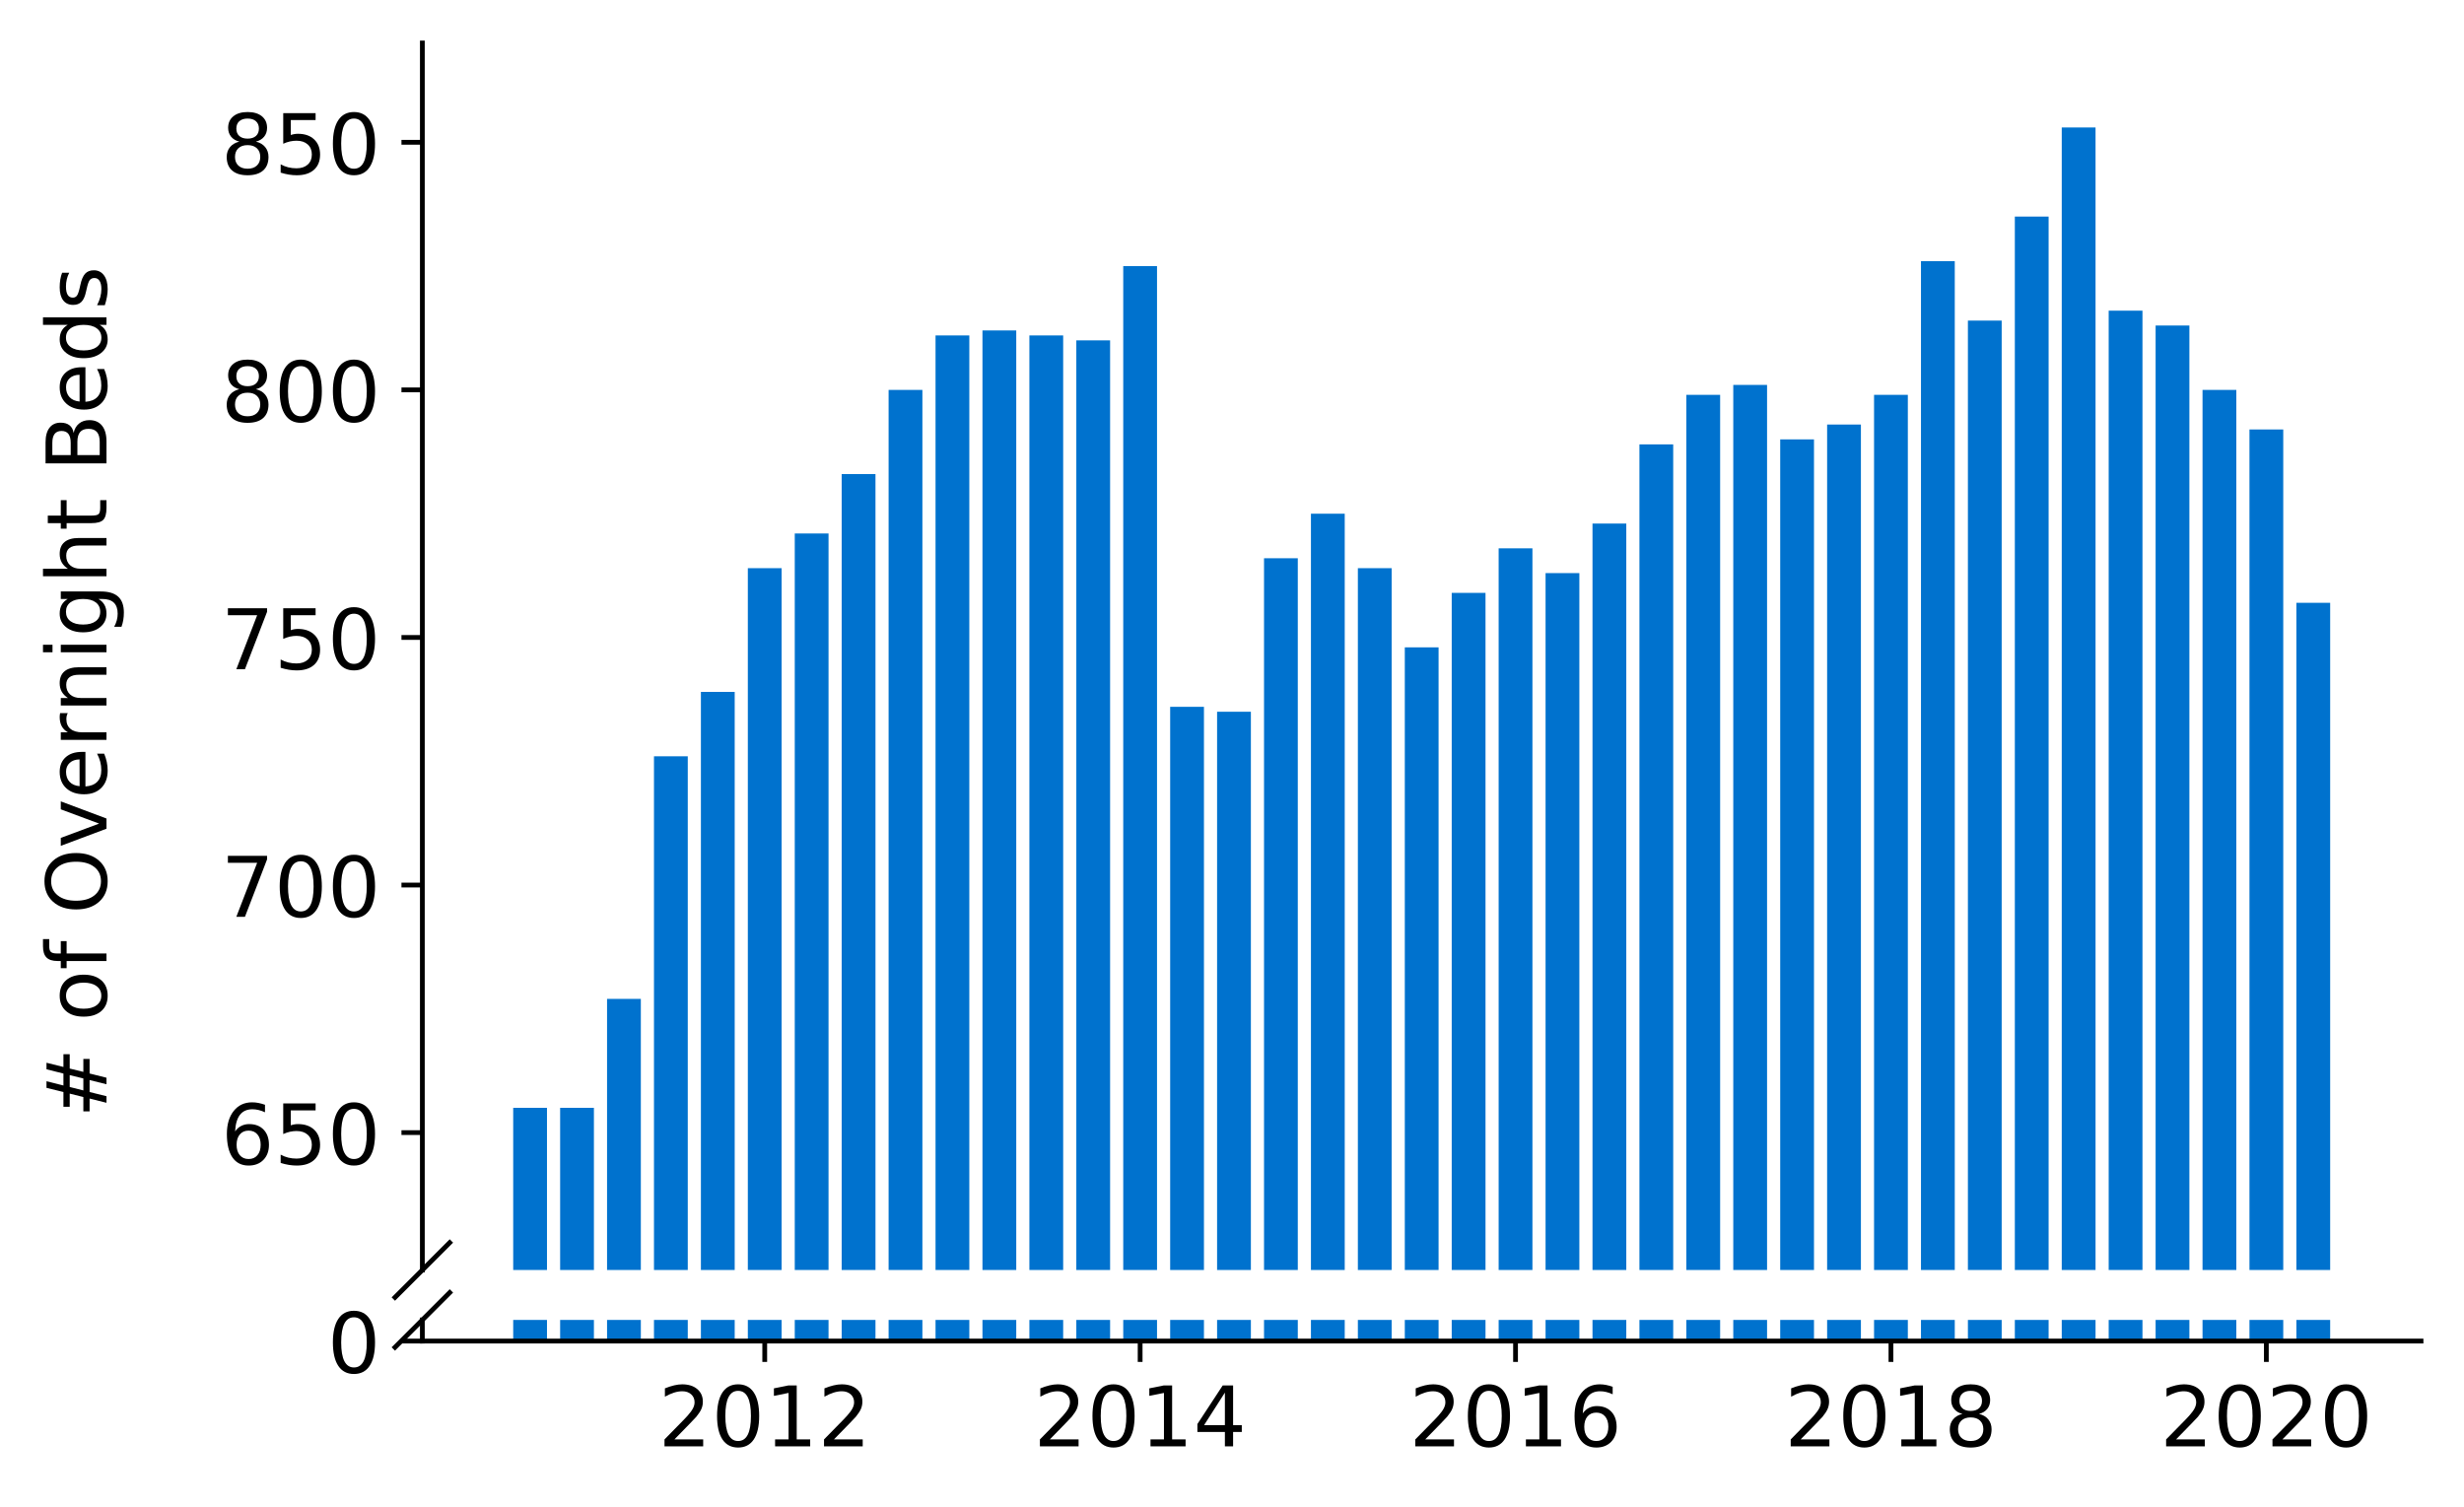 <?xml version="1.0" encoding="utf-8" standalone="no"?>
<!DOCTYPE svg PUBLIC "-//W3C//DTD SVG 1.1//EN"
  "http://www.w3.org/Graphics/SVG/1.1/DTD/svg11.dtd">
<!-- Created with matplotlib (https://matplotlib.org/) -->
<svg height="252.389pt" version="1.1" viewBox="0 0 412.749 252.389" width="412.749pt" xmlns="http://www.w3.org/2000/svg" xmlns:xlink="http://www.w3.org/1999/xlink">
 <defs>
  <style type="text/css">
*{stroke-linecap:butt;stroke-linejoin:round;}
  </style>
 </defs>
 <g id="figure_1">
  <g id="patch_1">
   <path d="M 0 252.389 
L 412.749 252.389 
L 412.749 0 
L 0 0 
z
" style="fill:#ffffff;"/>
  </g>
  <g id="axes_1">
   <g id="patch_2">
    <path d="M 70.749 212.739 
L 405.549 212.739 
L 405.549 7.2 
L 70.749 7.2 
z
" style="fill:#ffffff;"/>
   </g>
   <g id="patch_3">
    <path clip-path="url(#pc31823b6e4)" d="M 384.672 728.848 
L 390.331 728.848 
L 390.331 100.975 
L 384.672 100.975 
z
" style="fill:#0072ce;"/>
   </g>
   <g id="patch_4">
    <path clip-path="url(#pc31823b6e4)" d="M 376.811 728.848 
L 382.471 728.848 
L 382.471 71.945 
L 376.811 71.945 
z
" style="fill:#0072ce;"/>
   </g>
   <g id="patch_5">
    <path clip-path="url(#pc31823b6e4)" d="M 368.95 728.848 
L 374.61 728.848 
L 374.61 65.309 
L 368.95 65.309 
z
" style="fill:#0072ce;"/>
   </g>
   <g id="patch_6">
    <path clip-path="url(#pc31823b6e4)" d="M 361.09 728.848 
L 366.749 728.848 
L 366.749 54.527 
L 361.09 54.527 
z
" style="fill:#0072ce;"/>
   </g>
   <g id="patch_7">
    <path clip-path="url(#pc31823b6e4)" d="M 353.229 728.848 
L 358.889 728.848 
L 358.889 52.039 
L 353.229 52.039 
z
" style="fill:#0072ce;"/>
   </g>
   <g id="patch_8">
    <path clip-path="url(#pc31823b6e4)" d="M 345.368 728.848 
L 351.028 728.848 
L 351.028 21.35 
L 345.368 21.35 
z
" style="fill:#0072ce;"/>
   </g>
   <g id="patch_9">
    <path clip-path="url(#pc31823b6e4)" d="M 337.508 728.848 
L 343.167 728.848 
L 343.167 36.28 
L 337.508 36.28 
z
" style="fill:#0072ce;"/>
   </g>
   <g id="patch_10">
    <path clip-path="url(#pc31823b6e4)" d="M 329.647 728.848 
L 335.307 728.848 
L 335.307 53.697 
L 329.647 53.697 
z
" style="fill:#0072ce;"/>
   </g>
   <g id="patch_11">
    <path clip-path="url(#pc31823b6e4)" d="M 321.786 728.848 
L 327.446 728.848 
L 327.446 43.744 
L 321.786 43.744 
z
" style="fill:#0072ce;"/>
   </g>
   <g id="patch_12">
    <path clip-path="url(#pc31823b6e4)" d="M 313.926 728.848 
L 319.586 728.848 
L 319.586 66.139 
L 313.926 66.139 
z
" style="fill:#0072ce;"/>
   </g>
   <g id="patch_13">
    <path clip-path="url(#pc31823b6e4)" d="M 306.065 728.848 
L 311.725 728.848 
L 311.725 71.115 
L 306.065 71.115 
z
" style="fill:#0072ce;"/>
   </g>
   <g id="patch_14">
    <path clip-path="url(#pc31823b6e4)" d="M 298.205 728.848 
L 303.864 728.848 
L 303.864 73.604 
L 298.205 73.604 
z
" style="fill:#0072ce;"/>
   </g>
   <g id="patch_15">
    <path clip-path="url(#pc31823b6e4)" d="M 290.344 728.848 
L 296.004 728.848 
L 296.004 64.48 
L 290.344 64.48 
z
" style="fill:#0072ce;"/>
   </g>
   <g id="patch_16">
    <path clip-path="url(#pc31823b6e4)" d="M 282.483 728.848 
L 288.143 728.848 
L 288.143 66.139 
L 282.483 66.139 
z
" style="fill:#0072ce;"/>
   </g>
   <g id="patch_17">
    <path clip-path="url(#pc31823b6e4)" d="M 274.623 728.848 
L 280.282 728.848 
L 280.282 74.433 
L 274.623 74.433 
z
" style="fill:#0072ce;"/>
   </g>
   <g id="patch_18">
    <path clip-path="url(#pc31823b6e4)" d="M 266.762 728.848 
L 272.422 728.848 
L 272.422 87.704 
L 266.762 87.704 
z
" style="fill:#0072ce;"/>
   </g>
   <g id="patch_19">
    <path clip-path="url(#pc31823b6e4)" d="M 258.901 728.848 
L 264.561 728.848 
L 264.561 95.998 
L 258.901 95.998 
z
" style="fill:#0072ce;"/>
   </g>
   <g id="patch_20">
    <path clip-path="url(#pc31823b6e4)" d="M 251.041 728.848 
L 256.7 728.848 
L 256.7 91.851 
L 251.041 91.851 
z
" style="fill:#0072ce;"/>
   </g>
   <g id="patch_21">
    <path clip-path="url(#pc31823b6e4)" d="M 243.18 728.848 
L 248.84 728.848 
L 248.84 99.316 
L 243.18 99.316 
z
" style="fill:#0072ce;"/>
   </g>
   <g id="patch_22">
    <path clip-path="url(#pc31823b6e4)" d="M 235.32 728.848 
L 240.979 728.848 
L 240.979 108.439 
L 235.32 108.439 
z
" style="fill:#0072ce;"/>
   </g>
   <g id="patch_23">
    <path clip-path="url(#pc31823b6e4)" d="M 227.459 728.848 
L 233.119 728.848 
L 233.119 95.169 
L 227.459 95.169 
z
" style="fill:#0072ce;"/>
   </g>
   <g id="patch_24">
    <path clip-path="url(#pc31823b6e4)" d="M 219.598 728.848 
L 225.258 728.848 
L 225.258 86.045 
L 219.598 86.045 
z
" style="fill:#0072ce;"/>
   </g>
   <g id="patch_25">
    <path clip-path="url(#pc31823b6e4)" d="M 211.738 728.848 
L 217.397 728.848 
L 217.397 93.51 
L 211.738 93.51 
z
" style="fill:#0072ce;"/>
   </g>
   <g id="patch_26">
    <path clip-path="url(#pc31823b6e4)" d="M 203.877 728.848 
L 209.537 728.848 
L 209.537 119.222 
L 203.877 119.222 
z
" style="fill:#0072ce;"/>
   </g>
   <g id="patch_27">
    <path clip-path="url(#pc31823b6e4)" d="M 196.016 728.848 
L 201.676 728.848 
L 201.676 118.393 
L 196.016 118.393 
z
" style="fill:#0072ce;"/>
   </g>
   <g id="patch_28">
    <path clip-path="url(#pc31823b6e4)" d="M 188.156 728.848 
L 193.815 728.848 
L 193.815 44.574 
L 188.156 44.574 
z
" style="fill:#0072ce;"/>
   </g>
   <g id="patch_29">
    <path clip-path="url(#pc31823b6e4)" d="M 180.295 728.848 
L 185.955 728.848 
L 185.955 57.015 
L 180.295 57.015 
z
" style="fill:#0072ce;"/>
   </g>
   <g id="patch_30">
    <path clip-path="url(#pc31823b6e4)" d="M 172.434 728.848 
L 178.094 728.848 
L 178.094 56.186 
L 172.434 56.186 
z
" style="fill:#0072ce;"/>
   </g>
   <g id="patch_31">
    <path clip-path="url(#pc31823b6e4)" d="M 164.574 728.848 
L 170.234 728.848 
L 170.234 55.356 
L 164.574 55.356 
z
" style="fill:#0072ce;"/>
   </g>
   <g id="patch_32">
    <path clip-path="url(#pc31823b6e4)" d="M 156.713 728.848 
L 162.373 728.848 
L 162.373 56.186 
L 156.713 56.186 
z
" style="fill:#0072ce;"/>
   </g>
   <g id="patch_33">
    <path clip-path="url(#pc31823b6e4)" d="M 148.853 728.848 
L 154.512 728.848 
L 154.512 65.309 
L 148.853 65.309 
z
" style="fill:#0072ce;"/>
   </g>
   <g id="patch_34">
    <path clip-path="url(#pc31823b6e4)" d="M 140.992 728.848 
L 146.652 728.848 
L 146.652 79.41 
L 140.992 79.41 
z
" style="fill:#0072ce;"/>
   </g>
   <g id="patch_35">
    <path clip-path="url(#pc31823b6e4)" d="M 133.131 728.848 
L 138.791 728.848 
L 138.791 89.363 
L 133.131 89.363 
z
" style="fill:#0072ce;"/>
   </g>
   <g id="patch_36">
    <path clip-path="url(#pc31823b6e4)" d="M 125.271 728.848 
L 130.93 728.848 
L 130.93 95.169 
L 125.271 95.169 
z
" style="fill:#0072ce;"/>
   </g>
   <g id="patch_37">
    <path clip-path="url(#pc31823b6e4)" d="M 117.41 728.848 
L 123.07 728.848 
L 123.07 115.904 
L 117.41 115.904 
z
" style="fill:#0072ce;"/>
   </g>
   <g id="patch_38">
    <path clip-path="url(#pc31823b6e4)" d="M 109.549 728.848 
L 115.209 728.848 
L 115.209 126.687 
L 109.549 126.687 
z
" style="fill:#0072ce;"/>
   </g>
   <g id="patch_39">
    <path clip-path="url(#pc31823b6e4)" d="M 101.689 728.848 
L 107.348 728.848 
L 107.348 167.328 
L 101.689 167.328 
z
" style="fill:#0072ce;"/>
   </g>
   <g id="patch_40">
    <path clip-path="url(#pc31823b6e4)" d="M 93.828 728.848 
L 99.488 728.848 
L 99.488 185.576 
L 93.828 185.576 
z
" style="fill:#0072ce;"/>
   </g>
   <g id="patch_41">
    <path clip-path="url(#pc31823b6e4)" d="M 85.968 728.848 
L 91.627 728.848 
L 91.627 185.576 
L 85.968 185.576 
z
" style="fill:#0072ce;"/>
   </g>
   <g id="matplotlib.axis_1">
    <g id="xtick_1"/>
    <g id="xtick_2"/>
    <g id="xtick_3"/>
    <g id="xtick_4"/>
    <g id="xtick_5"/>
   </g>
   <g id="matplotlib.axis_2">
    <g id="ytick_1">
     <g id="line2d_1">
      <defs>
       <path d="M 0 0 
L -3.5 0 
" id="m67d5adfb1a" style="stroke:#000000;stroke-width:0.8;"/>
      </defs>
      <g>
       <use style="stroke:#000000;stroke-width:0.8;" x="70.749" xlink:href="#m67d5adfb1a" y="189.723"/>
      </g>
     </g>
     <g id="text_1">
      <!-- 650 -->
      <defs>
       <path d="M 33.016 40.375 
Q 26.375 40.375 22.484 35.828 
Q 18.609 31.297 18.609 23.391 
Q 18.609 15.531 22.484 10.953 
Q 26.375 6.391 33.016 6.391 
Q 39.656 6.391 43.531 10.953 
Q 47.406 15.531 47.406 23.391 
Q 47.406 31.297 43.531 35.828 
Q 39.656 40.375 33.016 40.375 
z
M 52.594 71.297 
L 52.594 62.312 
Q 48.875 64.062 45.094 64.984 
Q 41.312 65.922 37.594 65.922 
Q 27.828 65.922 22.672 59.328 
Q 17.531 52.734 16.797 39.406 
Q 19.672 43.656 24.016 45.922 
Q 28.375 48.188 33.594 48.188 
Q 44.578 48.188 50.953 41.516 
Q 57.328 34.859 57.328 23.391 
Q 57.328 12.156 50.688 5.359 
Q 44.047 -1.422 33.016 -1.422 
Q 20.359 -1.422 13.672 8.266 
Q 6.984 17.969 6.984 36.375 
Q 6.984 53.656 15.188 63.938 
Q 23.391 74.219 37.203 74.219 
Q 40.922 74.219 44.703 73.484 
Q 48.484 72.75 52.594 71.297 
z
" id="DejaVuSans-54"/>
       <path d="M 10.797 72.906 
L 49.516 72.906 
L 49.516 64.594 
L 19.828 64.594 
L 19.828 46.734 
Q 21.969 47.469 24.109 47.828 
Q 26.266 48.188 28.422 48.188 
Q 40.625 48.188 47.75 41.5 
Q 54.891 34.812 54.891 23.391 
Q 54.891 11.625 47.562 5.094 
Q 40.234 -1.422 26.906 -1.422 
Q 22.312 -1.422 17.547 -0.641 
Q 12.797 0.141 7.719 1.703 
L 7.719 11.625 
Q 12.109 9.234 16.797 8.062 
Q 21.484 6.891 26.703 6.891 
Q 35.156 6.891 40.078 11.328 
Q 45.016 15.766 45.016 23.391 
Q 45.016 31 40.078 35.438 
Q 35.156 39.891 26.703 39.891 
Q 22.75 39.891 18.812 39.016 
Q 14.891 38.141 10.797 36.281 
z
" id="DejaVuSans-53"/>
       <path d="M 31.781 66.406 
Q 24.172 66.406 20.328 58.906 
Q 16.5 51.422 16.5 36.375 
Q 16.5 21.391 20.328 13.891 
Q 24.172 6.391 31.781 6.391 
Q 39.453 6.391 43.281 13.891 
Q 47.125 21.391 47.125 36.375 
Q 47.125 51.422 43.281 58.906 
Q 39.453 66.406 31.781 66.406 
z
M 31.781 74.219 
Q 44.047 74.219 50.516 64.516 
Q 56.984 54.828 56.984 36.375 
Q 56.984 17.969 50.516 8.266 
Q 44.047 -1.422 31.781 -1.422 
Q 19.531 -1.422 13.062 8.266 
Q 6.594 17.969 6.594 36.375 
Q 6.594 54.828 13.062 64.516 
Q 19.531 74.219 31.781 74.219 
z
" id="DejaVuSans-48"/>
      </defs>
      <g transform="translate(37.027 195.042)scale(0.14 -0.14)">
       <use xlink:href="#DejaVuSans-54"/>
       <use x="63.623" xlink:href="#DejaVuSans-53"/>
       <use x="127.246" xlink:href="#DejaVuSans-48"/>
      </g>
     </g>
    </g>
    <g id="ytick_2">
     <g id="line2d_2">
      <g>
       <use style="stroke:#000000;stroke-width:0.8;" x="70.749" xlink:href="#m67d5adfb1a" y="148.252"/>
      </g>
     </g>
     <g id="text_2">
      <!-- 700 -->
      <defs>
       <path d="M 8.203 72.906 
L 55.078 72.906 
L 55.078 68.703 
L 28.609 0 
L 18.312 0 
L 43.219 64.594 
L 8.203 64.594 
z
" id="DejaVuSans-55"/>
      </defs>
      <g transform="translate(37.027 153.571)scale(0.14 -0.14)">
       <use xlink:href="#DejaVuSans-55"/>
       <use x="63.623" xlink:href="#DejaVuSans-48"/>
       <use x="127.246" xlink:href="#DejaVuSans-48"/>
      </g>
     </g>
    </g>
    <g id="ytick_3">
     <g id="line2d_3">
      <g>
       <use style="stroke:#000000;stroke-width:0.8;" x="70.749" xlink:href="#m67d5adfb1a" y="106.781"/>
      </g>
     </g>
     <g id="text_3">
      <!-- 750 -->
      <g transform="translate(37.027 112.099)scale(0.14 -0.14)">
       <use xlink:href="#DejaVuSans-55"/>
       <use x="63.623" xlink:href="#DejaVuSans-53"/>
       <use x="127.246" xlink:href="#DejaVuSans-48"/>
      </g>
     </g>
    </g>
    <g id="ytick_4">
     <g id="line2d_4">
      <g>
       <use style="stroke:#000000;stroke-width:0.8;" x="70.749" xlink:href="#m67d5adfb1a" y="65.309"/>
      </g>
     </g>
     <g id="text_4">
      <!-- 800 -->
      <defs>
       <path d="M 31.781 34.625 
Q 24.75 34.625 20.719 30.859 
Q 16.703 27.094 16.703 20.516 
Q 16.703 13.922 20.719 10.156 
Q 24.75 6.391 31.781 6.391 
Q 38.812 6.391 42.859 10.172 
Q 46.922 13.969 46.922 20.516 
Q 46.922 27.094 42.891 30.859 
Q 38.875 34.625 31.781 34.625 
z
M 21.922 38.812 
Q 15.578 40.375 12.031 44.719 
Q 8.5 49.078 8.5 55.328 
Q 8.5 64.062 14.719 69.141 
Q 20.953 74.219 31.781 74.219 
Q 42.672 74.219 48.875 69.141 
Q 55.078 64.062 55.078 55.328 
Q 55.078 49.078 51.531 44.719 
Q 48 40.375 41.703 38.812 
Q 48.828 37.156 52.797 32.312 
Q 56.781 27.484 56.781 20.516 
Q 56.781 9.906 50.312 4.234 
Q 43.844 -1.422 31.781 -1.422 
Q 19.734 -1.422 13.25 4.234 
Q 6.781 9.906 6.781 20.516 
Q 6.781 27.484 10.781 32.312 
Q 14.797 37.156 21.922 38.812 
z
M 18.312 54.391 
Q 18.312 48.734 21.844 45.562 
Q 25.391 42.391 31.781 42.391 
Q 38.141 42.391 41.719 45.562 
Q 45.312 48.734 45.312 54.391 
Q 45.312 60.062 41.719 63.234 
Q 38.141 66.406 31.781 66.406 
Q 25.391 66.406 21.844 63.234 
Q 18.312 60.062 18.312 54.391 
z
" id="DejaVuSans-56"/>
      </defs>
      <g transform="translate(37.027 70.628)scale(0.14 -0.14)">
       <use xlink:href="#DejaVuSans-56"/>
       <use x="63.623" xlink:href="#DejaVuSans-48"/>
       <use x="127.246" xlink:href="#DejaVuSans-48"/>
      </g>
     </g>
    </g>
    <g id="ytick_5">
     <g id="line2d_5">
      <g>
       <use style="stroke:#000000;stroke-width:0.8;" x="70.749" xlink:href="#m67d5adfb1a" y="23.838"/>
      </g>
     </g>
     <g id="text_5">
      <!-- 850 -->
      <g transform="translate(37.027 29.157)scale(0.14 -0.14)">
       <use xlink:href="#DejaVuSans-56"/>
       <use x="63.623" xlink:href="#DejaVuSans-53"/>
       <use x="127.246" xlink:href="#DejaVuSans-48"/>
      </g>
     </g>
    </g>
   </g>
   <g id="line2d_6">
    <path d="M 66.167 217.321 
L 75.331 208.157 
" style="fill:none;stroke:#000000;stroke-linecap:square;stroke-width:0.8;"/>
   </g>
   <g id="patch_42">
    <path d="M 70.749 212.739 
L 70.749 7.2 
" style="fill:none;stroke:#000000;stroke-linecap:square;stroke-linejoin:miter;stroke-width:0.8;"/>
   </g>
  </g>
  <g id="axes_2">
   <g id="patch_43">
    <path d="M 70.749 224.64 
L 405.549 224.64 
L 405.549 221.103 
L 70.749 221.103 
z
" style="fill:#ffffff;"/>
   </g>
   <g id="patch_44">
    <path clip-path="url(#p5371078e29)" d="M 384.672 224.64 
L 390.331 224.64 
L 390.331 -403.234 
L 384.672 -403.234 
z
" style="fill:#0072ce;"/>
   </g>
   <g id="patch_45">
    <path clip-path="url(#p5371078e29)" d="M 376.811 224.64 
L 382.471 224.64 
L 382.471 -432.263 
L 376.811 -432.263 
z
" style="fill:#0072ce;"/>
   </g>
   <g id="patch_46">
    <path clip-path="url(#p5371078e29)" d="M 368.95 224.64 
L 374.61 224.64 
L 374.61 -438.899 
L 368.95 -438.899 
z
" style="fill:#0072ce;"/>
   </g>
   <g id="patch_47">
    <path clip-path="url(#p5371078e29)" d="M 361.09 224.64 
L 366.749 224.64 
L 366.749 -449.681 
L 361.09 -449.681 
z
" style="fill:#0072ce;"/>
   </g>
   <g id="patch_48">
    <path clip-path="url(#p5371078e29)" d="M 353.229 224.64 
L 358.889 224.64 
L 358.889 -452.17 
L 353.229 -452.17 
z
" style="fill:#0072ce;"/>
   </g>
   <g id="patch_49">
    <path clip-path="url(#p5371078e29)" d="M 345.368 224.64 
L 351.028 224.64 
L 351.028 -482.858 
L 345.368 -482.858 
z
" style="fill:#0072ce;"/>
   </g>
   <g id="patch_50">
    <path clip-path="url(#p5371078e29)" d="M 337.508 224.64 
L 343.167 224.64 
L 343.167 -467.929 
L 337.508 -467.929 
z
" style="fill:#0072ce;"/>
   </g>
   <g id="patch_51">
    <path clip-path="url(#p5371078e29)" d="M 329.647 224.64 
L 335.307 224.64 
L 335.307 -450.511 
L 329.647 -450.511 
z
" style="fill:#0072ce;"/>
   </g>
   <g id="patch_52">
    <path clip-path="url(#p5371078e29)" d="M 321.786 224.64 
L 327.446 224.64 
L 327.446 -460.464 
L 321.786 -460.464 
z
" style="fill:#0072ce;"/>
   </g>
   <g id="patch_53">
    <path clip-path="url(#p5371078e29)" d="M 313.926 224.64 
L 319.586 224.64 
L 319.586 -438.069 
L 313.926 -438.069 
z
" style="fill:#0072ce;"/>
   </g>
   <g id="patch_54">
    <path clip-path="url(#p5371078e29)" d="M 306.065 224.64 
L 311.725 224.64 
L 311.725 -433.093 
L 306.065 -433.093 
z
" style="fill:#0072ce;"/>
   </g>
   <g id="patch_55">
    <path clip-path="url(#p5371078e29)" d="M 298.205 224.64 
L 303.864 224.64 
L 303.864 -430.605 
L 298.205 -430.605 
z
" style="fill:#0072ce;"/>
   </g>
   <g id="patch_56">
    <path clip-path="url(#p5371078e29)" d="M 290.344 224.64 
L 296.004 224.64 
L 296.004 -439.728 
L 290.344 -439.728 
z
" style="fill:#0072ce;"/>
   </g>
   <g id="patch_57">
    <path clip-path="url(#p5371078e29)" d="M 282.483 224.64 
L 288.143 224.64 
L 288.143 -438.069 
L 282.483 -438.069 
z
" style="fill:#0072ce;"/>
   </g>
   <g id="patch_58">
    <path clip-path="url(#p5371078e29)" d="M 274.623 224.64 
L 280.282 224.64 
L 280.282 -429.775 
L 274.623 -429.775 
z
" style="fill:#0072ce;"/>
   </g>
   <g id="patch_59">
    <path clip-path="url(#p5371078e29)" d="M 266.762 224.64 
L 272.422 224.64 
L 272.422 -416.504 
L 266.762 -416.504 
z
" style="fill:#0072ce;"/>
   </g>
   <g id="patch_60">
    <path clip-path="url(#p5371078e29)" d="M 258.901 224.64 
L 264.561 224.64 
L 264.561 -408.21 
L 258.901 -408.21 
z
" style="fill:#0072ce;"/>
   </g>
   <g id="patch_61">
    <path clip-path="url(#p5371078e29)" d="M 251.041 224.64 
L 256.7 224.64 
L 256.7 -412.357 
L 251.041 -412.357 
z
" style="fill:#0072ce;"/>
   </g>
   <g id="patch_62">
    <path clip-path="url(#p5371078e29)" d="M 243.18 224.64 
L 248.84 224.64 
L 248.84 -404.892 
L 243.18 -404.892 
z
" style="fill:#0072ce;"/>
   </g>
   <g id="patch_63">
    <path clip-path="url(#p5371078e29)" d="M 235.32 224.64 
L 240.979 224.64 
L 240.979 -395.769 
L 235.32 -395.769 
z
" style="fill:#0072ce;"/>
   </g>
   <g id="patch_64">
    <path clip-path="url(#p5371078e29)" d="M 227.459 224.64 
L 233.119 224.64 
L 233.119 -409.04 
L 227.459 -409.04 
z
" style="fill:#0072ce;"/>
   </g>
   <g id="patch_65">
    <path clip-path="url(#p5371078e29)" d="M 219.598 224.64 
L 225.258 224.64 
L 225.258 -418.163 
L 219.598 -418.163 
z
" style="fill:#0072ce;"/>
   </g>
   <g id="patch_66">
    <path clip-path="url(#p5371078e29)" d="M 211.738 224.64 
L 217.397 224.64 
L 217.397 -410.698 
L 211.738 -410.698 
z
" style="fill:#0072ce;"/>
   </g>
   <g id="patch_67">
    <path clip-path="url(#p5371078e29)" d="M 203.877 224.64 
L 209.537 224.64 
L 209.537 -384.986 
L 203.877 -384.986 
z
" style="fill:#0072ce;"/>
   </g>
   <g id="patch_68">
    <path clip-path="url(#p5371078e29)" d="M 196.016 224.64 
L 201.676 224.64 
L 201.676 -385.816 
L 196.016 -385.816 
z
" style="fill:#0072ce;"/>
   </g>
   <g id="patch_69">
    <path clip-path="url(#p5371078e29)" d="M 188.156 224.64 
L 193.815 224.64 
L 193.815 -459.634 
L 188.156 -459.634 
z
" style="fill:#0072ce;"/>
   </g>
   <g id="patch_70">
    <path clip-path="url(#p5371078e29)" d="M 180.295 224.64 
L 185.955 224.64 
L 185.955 -447.193 
L 180.295 -447.193 
z
" style="fill:#0072ce;"/>
   </g>
   <g id="patch_71">
    <path clip-path="url(#p5371078e29)" d="M 172.434 224.64 
L 178.094 224.64 
L 178.094 -448.022 
L 172.434 -448.022 
z
" style="fill:#0072ce;"/>
   </g>
   <g id="patch_72">
    <path clip-path="url(#p5371078e29)" d="M 164.574 224.64 
L 170.234 224.64 
L 170.234 -448.852 
L 164.574 -448.852 
z
" style="fill:#0072ce;"/>
   </g>
   <g id="patch_73">
    <path clip-path="url(#p5371078e29)" d="M 156.713 224.64 
L 162.373 224.64 
L 162.373 -448.022 
L 156.713 -448.022 
z
" style="fill:#0072ce;"/>
   </g>
   <g id="patch_74">
    <path clip-path="url(#p5371078e29)" d="M 148.853 224.64 
L 154.512 224.64 
L 154.512 -438.899 
L 148.853 -438.899 
z
" style="fill:#0072ce;"/>
   </g>
   <g id="patch_75">
    <path clip-path="url(#p5371078e29)" d="M 140.992 224.64 
L 146.652 224.64 
L 146.652 -424.799 
L 140.992 -424.799 
z
" style="fill:#0072ce;"/>
   </g>
   <g id="patch_76">
    <path clip-path="url(#p5371078e29)" d="M 133.131 224.64 
L 138.791 224.64 
L 138.791 -414.846 
L 133.131 -414.846 
z
" style="fill:#0072ce;"/>
   </g>
   <g id="patch_77">
    <path clip-path="url(#p5371078e29)" d="M 125.271 224.64 
L 130.93 224.64 
L 130.93 -409.04 
L 125.271 -409.04 
z
" style="fill:#0072ce;"/>
   </g>
   <g id="patch_78">
    <path clip-path="url(#p5371078e29)" d="M 117.41 224.64 
L 123.07 224.64 
L 123.07 -388.304 
L 117.41 -388.304 
z
" style="fill:#0072ce;"/>
   </g>
   <g id="patch_79">
    <path clip-path="url(#p5371078e29)" d="M 109.549 224.64 
L 115.209 224.64 
L 115.209 -377.521 
L 109.549 -377.521 
z
" style="fill:#0072ce;"/>
   </g>
   <g id="patch_80">
    <path clip-path="url(#p5371078e29)" d="M 101.689 224.64 
L 107.348 224.64 
L 107.348 -336.88 
L 101.689 -336.88 
z
" style="fill:#0072ce;"/>
   </g>
   <g id="patch_81">
    <path clip-path="url(#p5371078e29)" d="M 93.828 224.64 
L 99.488 224.64 
L 99.488 -318.632 
L 93.828 -318.632 
z
" style="fill:#0072ce;"/>
   </g>
   <g id="patch_82">
    <path clip-path="url(#p5371078e29)" d="M 85.968 224.64 
L 91.627 224.64 
L 91.627 -318.632 
L 85.968 -318.632 
z
" style="fill:#0072ce;"/>
   </g>
   <g id="matplotlib.axis_3">
    <g id="xtick_6">
     <g id="line2d_7">
      <defs>
       <path d="M 0 0 
L 0 3.5 
" id="m2d22e87412" style="stroke:#000000;stroke-width:0.8;"/>
      </defs>
      <g>
       <use style="stroke:#000000;stroke-width:0.8;" x="128.101" xlink:href="#m2d22e87412" y="224.64"/>
      </g>
     </g>
     <g id="text_6">
      <!-- 2012 -->
      <defs>
       <path d="M 19.188 8.297 
L 53.609 8.297 
L 53.609 0 
L 7.328 0 
L 7.328 8.297 
Q 12.938 14.109 22.625 23.891 
Q 32.328 33.688 34.812 36.531 
Q 39.547 41.844 41.422 45.531 
Q 43.312 49.219 43.312 52.781 
Q 43.312 58.594 39.234 62.25 
Q 35.156 65.922 28.609 65.922 
Q 23.969 65.922 18.812 64.312 
Q 13.672 62.703 7.812 59.422 
L 7.812 69.391 
Q 13.766 71.781 18.938 73 
Q 24.125 74.219 28.422 74.219 
Q 39.75 74.219 46.484 68.547 
Q 53.219 62.891 53.219 53.422 
Q 53.219 48.922 51.531 44.891 
Q 49.859 40.875 45.406 35.406 
Q 44.188 33.984 37.641 27.219 
Q 31.109 20.453 19.188 8.297 
z
" id="DejaVuSans-50"/>
       <path d="M 12.406 8.297 
L 28.516 8.297 
L 28.516 63.922 
L 10.984 60.406 
L 10.984 69.391 
L 28.422 72.906 
L 38.281 72.906 
L 38.281 8.297 
L 54.391 8.297 
L 54.391 0 
L 12.406 0 
z
" id="DejaVuSans-49"/>
      </defs>
      <g transform="translate(110.286 242.278)scale(0.14 -0.14)">
       <use xlink:href="#DejaVuSans-50"/>
       <use x="63.623" xlink:href="#DejaVuSans-48"/>
       <use x="127.246" xlink:href="#DejaVuSans-49"/>
       <use x="190.869" xlink:href="#DejaVuSans-50"/>
      </g>
     </g>
    </g>
    <g id="xtick_7">
     <g id="line2d_8">
      <g>
       <use style="stroke:#000000;stroke-width:0.8;" x="190.986" xlink:href="#m2d22e87412" y="224.64"/>
      </g>
     </g>
     <g id="text_7">
      <!-- 2014 -->
      <defs>
       <path d="M 37.797 64.312 
L 12.891 25.391 
L 37.797 25.391 
z
M 35.203 72.906 
L 47.609 72.906 
L 47.609 25.391 
L 58.016 25.391 
L 58.016 17.188 
L 47.609 17.188 
L 47.609 0 
L 37.797 0 
L 37.797 17.188 
L 4.891 17.188 
L 4.891 26.703 
z
" id="DejaVuSans-52"/>
      </defs>
      <g transform="translate(173.171 242.278)scale(0.14 -0.14)">
       <use xlink:href="#DejaVuSans-50"/>
       <use x="63.623" xlink:href="#DejaVuSans-48"/>
       <use x="127.246" xlink:href="#DejaVuSans-49"/>
       <use x="190.869" xlink:href="#DejaVuSans-52"/>
      </g>
     </g>
    </g>
    <g id="xtick_8">
     <g id="line2d_9">
      <g>
       <use style="stroke:#000000;stroke-width:0.8;" x="253.871" xlink:href="#m2d22e87412" y="224.64"/>
      </g>
     </g>
     <g id="text_8">
      <!-- 2016 -->
      <g transform="translate(236.056 242.278)scale(0.14 -0.14)">
       <use xlink:href="#DejaVuSans-50"/>
       <use x="63.623" xlink:href="#DejaVuSans-48"/>
       <use x="127.246" xlink:href="#DejaVuSans-49"/>
       <use x="190.869" xlink:href="#DejaVuSans-54"/>
      </g>
     </g>
    </g>
    <g id="xtick_9">
     <g id="line2d_10">
      <g>
       <use style="stroke:#000000;stroke-width:0.8;" x="316.756" xlink:href="#m2d22e87412" y="224.64"/>
      </g>
     </g>
     <g id="text_9">
      <!-- 2018 -->
      <g transform="translate(298.941 242.278)scale(0.14 -0.14)">
       <use xlink:href="#DejaVuSans-50"/>
       <use x="63.623" xlink:href="#DejaVuSans-48"/>
       <use x="127.246" xlink:href="#DejaVuSans-49"/>
       <use x="190.869" xlink:href="#DejaVuSans-56"/>
      </g>
     </g>
    </g>
    <g id="xtick_10">
     <g id="line2d_11">
      <g>
       <use style="stroke:#000000;stroke-width:0.8;" x="379.641" xlink:href="#m2d22e87412" y="224.64"/>
      </g>
     </g>
     <g id="text_10">
      <!-- 2020 -->
      <g transform="translate(361.826 242.278)scale(0.14 -0.14)">
       <use xlink:href="#DejaVuSans-50"/>
       <use x="63.623" xlink:href="#DejaVuSans-48"/>
       <use x="127.246" xlink:href="#DejaVuSans-50"/>
       <use x="190.869" xlink:href="#DejaVuSans-48"/>
      </g>
     </g>
    </g>
   </g>
   <g id="matplotlib.axis_4">
    <g id="ytick_6">
     <g id="line2d_12">
      <g>
       <use style="stroke:#000000;stroke-width:0.8;" x="70.749" xlink:href="#m67d5adfb1a" y="224.64"/>
      </g>
     </g>
     <g id="text_11">
      <!-- 0 -->
      <g transform="translate(54.842 229.959)scale(0.14 -0.14)">
       <use xlink:href="#DejaVuSans-48"/>
      </g>
     </g>
    </g>
   </g>
   <g id="line2d_13">
    <path d="M 66.167 225.685 
L 75.331 216.52 
" style="fill:none;stroke:#000000;stroke-linecap:square;stroke-width:0.8;"/>
   </g>
   <g id="patch_83">
    <path d="M 70.749 224.64 
L 70.749 221.103 
" style="fill:none;stroke:#000000;stroke-linecap:square;stroke-linejoin:miter;stroke-width:0.8;"/>
   </g>
   <g id="patch_84">
    <path d="M 70.749 224.64 
L 405.549 224.64 
" style="fill:none;stroke:#000000;stroke-linecap:square;stroke-linejoin:miter;stroke-width:0.8;"/>
   </g>
  </g>
  <g id="axes_3">
   <g id="patch_85">
    <path d="M 70.749 224.64 
L 405.549 224.64 
L 405.549 7.2 
L 70.749 7.2 
z
" style="fill:none;"/>
   </g>
   <g id="matplotlib.axis_5"/>
   <g id="matplotlib.axis_6">
    <g id="text_12">
     <!-- # of Overnight Beds -->
     <defs>
      <path d="M 51.125 44 
L 36.922 44 
L 32.812 27.688 
L 47.125 27.688 
z
M 43.797 71.781 
L 38.719 51.516 
L 52.984 51.516 
L 58.109 71.781 
L 65.922 71.781 
L 60.891 51.516 
L 76.125 51.516 
L 76.125 44 
L 58.984 44 
L 54.984 27.688 
L 70.516 27.688 
L 70.516 20.219 
L 53.078 20.219 
L 48 0 
L 40.188 0 
L 45.219 20.219 
L 30.906 20.219 
L 25.875 0 
L 18.016 0 
L 23.094 20.219 
L 7.719 20.219 
L 7.719 27.688 
L 24.906 27.688 
L 29 44 
L 13.281 44 
L 13.281 51.516 
L 30.906 51.516 
L 35.891 71.781 
z
" id="DejaVuSans-35"/>
      <path id="DejaVuSans-32"/>
      <path d="M 30.609 48.391 
Q 23.391 48.391 19.188 42.75 
Q 14.984 37.109 14.984 27.297 
Q 14.984 17.484 19.156 11.844 
Q 23.344 6.203 30.609 6.203 
Q 37.797 6.203 41.984 11.859 
Q 46.188 17.531 46.188 27.297 
Q 46.188 37.016 41.984 42.703 
Q 37.797 48.391 30.609 48.391 
z
M 30.609 56 
Q 42.328 56 49.016 48.375 
Q 55.719 40.766 55.719 27.297 
Q 55.719 13.875 49.016 6.219 
Q 42.328 -1.422 30.609 -1.422 
Q 18.844 -1.422 12.172 6.219 
Q 5.516 13.875 5.516 27.297 
Q 5.516 40.766 12.172 48.375 
Q 18.844 56 30.609 56 
z
" id="DejaVuSans-111"/>
      <path d="M 37.109 75.984 
L 37.109 68.5 
L 28.516 68.5 
Q 23.688 68.5 21.797 66.547 
Q 19.922 64.594 19.922 59.516 
L 19.922 54.688 
L 34.719 54.688 
L 34.719 47.703 
L 19.922 47.703 
L 19.922 0 
L 10.891 0 
L 10.891 47.703 
L 2.297 47.703 
L 2.297 54.688 
L 10.891 54.688 
L 10.891 58.5 
Q 10.891 67.625 15.141 71.797 
Q 19.391 75.984 28.609 75.984 
z
" id="DejaVuSans-102"/>
      <path d="M 39.406 66.219 
Q 28.656 66.219 22.328 58.203 
Q 16.016 50.203 16.016 36.375 
Q 16.016 22.609 22.328 14.594 
Q 28.656 6.594 39.406 6.594 
Q 50.141 6.594 56.422 14.594 
Q 62.703 22.609 62.703 36.375 
Q 62.703 50.203 56.422 58.203 
Q 50.141 66.219 39.406 66.219 
z
M 39.406 74.219 
Q 54.734 74.219 63.906 63.938 
Q 73.094 53.656 73.094 36.375 
Q 73.094 19.141 63.906 8.859 
Q 54.734 -1.422 39.406 -1.422 
Q 24.031 -1.422 14.812 8.828 
Q 5.609 19.094 5.609 36.375 
Q 5.609 53.656 14.812 63.938 
Q 24.031 74.219 39.406 74.219 
z
" id="DejaVuSans-79"/>
      <path d="M 2.984 54.688 
L 12.5 54.688 
L 29.594 8.797 
L 46.688 54.688 
L 56.203 54.688 
L 35.688 0 
L 23.484 0 
z
" id="DejaVuSans-118"/>
      <path d="M 56.203 29.594 
L 56.203 25.203 
L 14.891 25.203 
Q 15.484 15.922 20.484 11.062 
Q 25.484 6.203 34.422 6.203 
Q 39.594 6.203 44.453 7.469 
Q 49.312 8.734 54.109 11.281 
L 54.109 2.781 
Q 49.266 0.734 44.188 -0.344 
Q 39.109 -1.422 33.891 -1.422 
Q 20.797 -1.422 13.156 6.188 
Q 5.516 13.812 5.516 26.812 
Q 5.516 40.234 12.766 48.109 
Q 20.016 56 32.328 56 
Q 43.359 56 49.781 48.891 
Q 56.203 41.797 56.203 29.594 
z
M 47.219 32.234 
Q 47.125 39.594 43.094 43.984 
Q 39.062 48.391 32.422 48.391 
Q 24.906 48.391 20.391 44.141 
Q 15.875 39.891 15.188 32.172 
z
" id="DejaVuSans-101"/>
      <path d="M 41.109 46.297 
Q 39.594 47.172 37.812 47.578 
Q 36.031 48 33.891 48 
Q 26.266 48 22.188 43.047 
Q 18.109 38.094 18.109 28.812 
L 18.109 0 
L 9.078 0 
L 9.078 54.688 
L 18.109 54.688 
L 18.109 46.188 
Q 20.953 51.172 25.484 53.578 
Q 30.031 56 36.531 56 
Q 37.453 56 38.578 55.875 
Q 39.703 55.766 41.062 55.516 
z
" id="DejaVuSans-114"/>
      <path d="M 54.891 33.016 
L 54.891 0 
L 45.906 0 
L 45.906 32.719 
Q 45.906 40.484 42.875 44.328 
Q 39.844 48.188 33.797 48.188 
Q 26.516 48.188 22.312 43.547 
Q 18.109 38.922 18.109 30.906 
L 18.109 0 
L 9.078 0 
L 9.078 54.688 
L 18.109 54.688 
L 18.109 46.188 
Q 21.344 51.125 25.703 53.562 
Q 30.078 56 35.797 56 
Q 45.219 56 50.047 50.172 
Q 54.891 44.344 54.891 33.016 
z
" id="DejaVuSans-110"/>
      <path d="M 9.422 54.688 
L 18.406 54.688 
L 18.406 0 
L 9.422 0 
z
M 9.422 75.984 
L 18.406 75.984 
L 18.406 64.594 
L 9.422 64.594 
z
" id="DejaVuSans-105"/>
      <path d="M 45.406 27.984 
Q 45.406 37.75 41.375 43.109 
Q 37.359 48.484 30.078 48.484 
Q 22.859 48.484 18.828 43.109 
Q 14.797 37.75 14.797 27.984 
Q 14.797 18.266 18.828 12.891 
Q 22.859 7.516 30.078 7.516 
Q 37.359 7.516 41.375 12.891 
Q 45.406 18.266 45.406 27.984 
z
M 54.391 6.781 
Q 54.391 -7.172 48.188 -13.984 
Q 42 -20.797 29.203 -20.797 
Q 24.469 -20.797 20.266 -20.094 
Q 16.062 -19.391 12.109 -17.922 
L 12.109 -9.188 
Q 16.062 -11.328 19.922 -12.344 
Q 23.781 -13.375 27.781 -13.375 
Q 36.625 -13.375 41.016 -8.766 
Q 45.406 -4.156 45.406 5.172 
L 45.406 9.625 
Q 42.625 4.781 38.281 2.391 
Q 33.938 0 27.875 0 
Q 17.828 0 11.672 7.656 
Q 5.516 15.328 5.516 27.984 
Q 5.516 40.672 11.672 48.328 
Q 17.828 56 27.875 56 
Q 33.938 56 38.281 53.609 
Q 42.625 51.219 45.406 46.391 
L 45.406 54.688 
L 54.391 54.688 
z
" id="DejaVuSans-103"/>
      <path d="M 54.891 33.016 
L 54.891 0 
L 45.906 0 
L 45.906 32.719 
Q 45.906 40.484 42.875 44.328 
Q 39.844 48.188 33.797 48.188 
Q 26.516 48.188 22.312 43.547 
Q 18.109 38.922 18.109 30.906 
L 18.109 0 
L 9.078 0 
L 9.078 75.984 
L 18.109 75.984 
L 18.109 46.188 
Q 21.344 51.125 25.703 53.562 
Q 30.078 56 35.797 56 
Q 45.219 56 50.047 50.172 
Q 54.891 44.344 54.891 33.016 
z
" id="DejaVuSans-104"/>
      <path d="M 18.312 70.219 
L 18.312 54.688 
L 36.812 54.688 
L 36.812 47.703 
L 18.312 47.703 
L 18.312 18.016 
Q 18.312 11.328 20.141 9.422 
Q 21.969 7.516 27.594 7.516 
L 36.812 7.516 
L 36.812 0 
L 27.594 0 
Q 17.188 0 13.234 3.875 
Q 9.281 7.766 9.281 18.016 
L 9.281 47.703 
L 2.688 47.703 
L 2.688 54.688 
L 9.281 54.688 
L 9.281 70.219 
z
" id="DejaVuSans-116"/>
      <path d="M 19.672 34.812 
L 19.672 8.109 
L 35.5 8.109 
Q 43.453 8.109 47.281 11.406 
Q 51.125 14.703 51.125 21.484 
Q 51.125 28.328 47.281 31.562 
Q 43.453 34.812 35.5 34.812 
z
M 19.672 64.797 
L 19.672 42.828 
L 34.281 42.828 
Q 41.5 42.828 45.031 45.531 
Q 48.578 48.25 48.578 53.812 
Q 48.578 59.328 45.031 62.062 
Q 41.5 64.797 34.281 64.797 
z
M 9.812 72.906 
L 35.016 72.906 
Q 46.297 72.906 52.391 68.219 
Q 58.5 63.531 58.5 54.891 
Q 58.5 48.188 55.375 44.234 
Q 52.25 40.281 46.188 39.312 
Q 53.469 37.75 57.5 32.781 
Q 61.531 27.828 61.531 20.406 
Q 61.531 10.641 54.891 5.312 
Q 48.25 0 35.984 0 
L 9.812 0 
z
" id="DejaVuSans-66"/>
      <path d="M 45.406 46.391 
L 45.406 75.984 
L 54.391 75.984 
L 54.391 0 
L 45.406 0 
L 45.406 8.203 
Q 42.578 3.328 38.25 0.953 
Q 33.938 -1.422 27.875 -1.422 
Q 17.969 -1.422 11.734 6.484 
Q 5.516 14.406 5.516 27.297 
Q 5.516 40.188 11.734 48.094 
Q 17.969 56 27.875 56 
Q 33.938 56 38.25 53.625 
Q 42.578 51.266 45.406 46.391 
z
M 14.797 27.297 
Q 14.797 17.391 18.875 11.75 
Q 22.953 6.109 30.078 6.109 
Q 37.203 6.109 41.297 11.75 
Q 45.406 17.391 45.406 27.297 
Q 45.406 37.203 41.297 42.844 
Q 37.203 48.484 30.078 48.484 
Q 22.953 48.484 18.875 42.844 
Q 14.797 37.203 14.797 27.297 
z
" id="DejaVuSans-100"/>
      <path d="M 44.281 53.078 
L 44.281 44.578 
Q 40.484 46.531 36.375 47.5 
Q 32.281 48.484 27.875 48.484 
Q 21.188 48.484 17.844 46.438 
Q 14.5 44.391 14.5 40.281 
Q 14.5 37.156 16.891 35.375 
Q 19.281 33.594 26.516 31.984 
L 29.594 31.297 
Q 39.156 29.25 43.188 25.516 
Q 47.219 21.781 47.219 15.094 
Q 47.219 7.469 41.188 3.016 
Q 35.156 -1.422 24.609 -1.422 
Q 20.219 -1.422 15.453 -0.562 
Q 10.688 0.297 5.422 2 
L 5.422 11.281 
Q 10.406 8.688 15.234 7.391 
Q 20.062 6.109 24.812 6.109 
Q 31.156 6.109 34.562 8.281 
Q 37.984 10.453 37.984 14.406 
Q 37.984 18.062 35.516 20.016 
Q 33.062 21.969 24.703 23.781 
L 21.578 24.516 
Q 13.234 26.266 9.516 29.906 
Q 5.812 33.547 5.812 39.891 
Q 5.812 47.609 11.281 51.797 
Q 16.75 56 26.812 56 
Q 31.781 56 36.172 55.266 
Q 40.578 54.547 44.281 53.078 
z
" id="DejaVuSans-115"/>
     </defs>
     <g transform="translate(17.838 187.25)rotate(-90)scale(0.14 -0.14)">
      <use xlink:href="#DejaVuSans-35"/>
      <use x="83.789" xlink:href="#DejaVuSans-32"/>
      <use x="115.576" xlink:href="#DejaVuSans-111"/>
      <use x="176.758" xlink:href="#DejaVuSans-102"/>
      <use x="211.963" xlink:href="#DejaVuSans-32"/>
      <use x="243.75" xlink:href="#DejaVuSans-79"/>
      <use x="322.461" xlink:href="#DejaVuSans-118"/>
      <use x="381.641" xlink:href="#DejaVuSans-101"/>
      <use x="443.164" xlink:href="#DejaVuSans-114"/>
      <use x="484.262" xlink:href="#DejaVuSans-110"/>
      <use x="547.641" xlink:href="#DejaVuSans-105"/>
      <use x="575.424" xlink:href="#DejaVuSans-103"/>
      <use x="638.9" xlink:href="#DejaVuSans-104"/>
      <use x="702.279" xlink:href="#DejaVuSans-116"/>
      <use x="741.488" xlink:href="#DejaVuSans-32"/>
      <use x="773.275" xlink:href="#DejaVuSans-66"/>
      <use x="841.879" xlink:href="#DejaVuSans-101"/>
      <use x="903.402" xlink:href="#DejaVuSans-100"/>
      <use x="966.879" xlink:href="#DejaVuSans-115"/>
     </g>
    </g>
   </g>
  </g>
 </g>
 <defs>
  <clipPath id="pc31823b6e4">
   <rect height="205.539" width="334.8" x="70.749" y="7.2"/>
  </clipPath>
  <clipPath id="p5371078e29">
   <rect height="3.537" width="334.8" x="70.749" y="221.103"/>
  </clipPath>
 </defs>
</svg>
